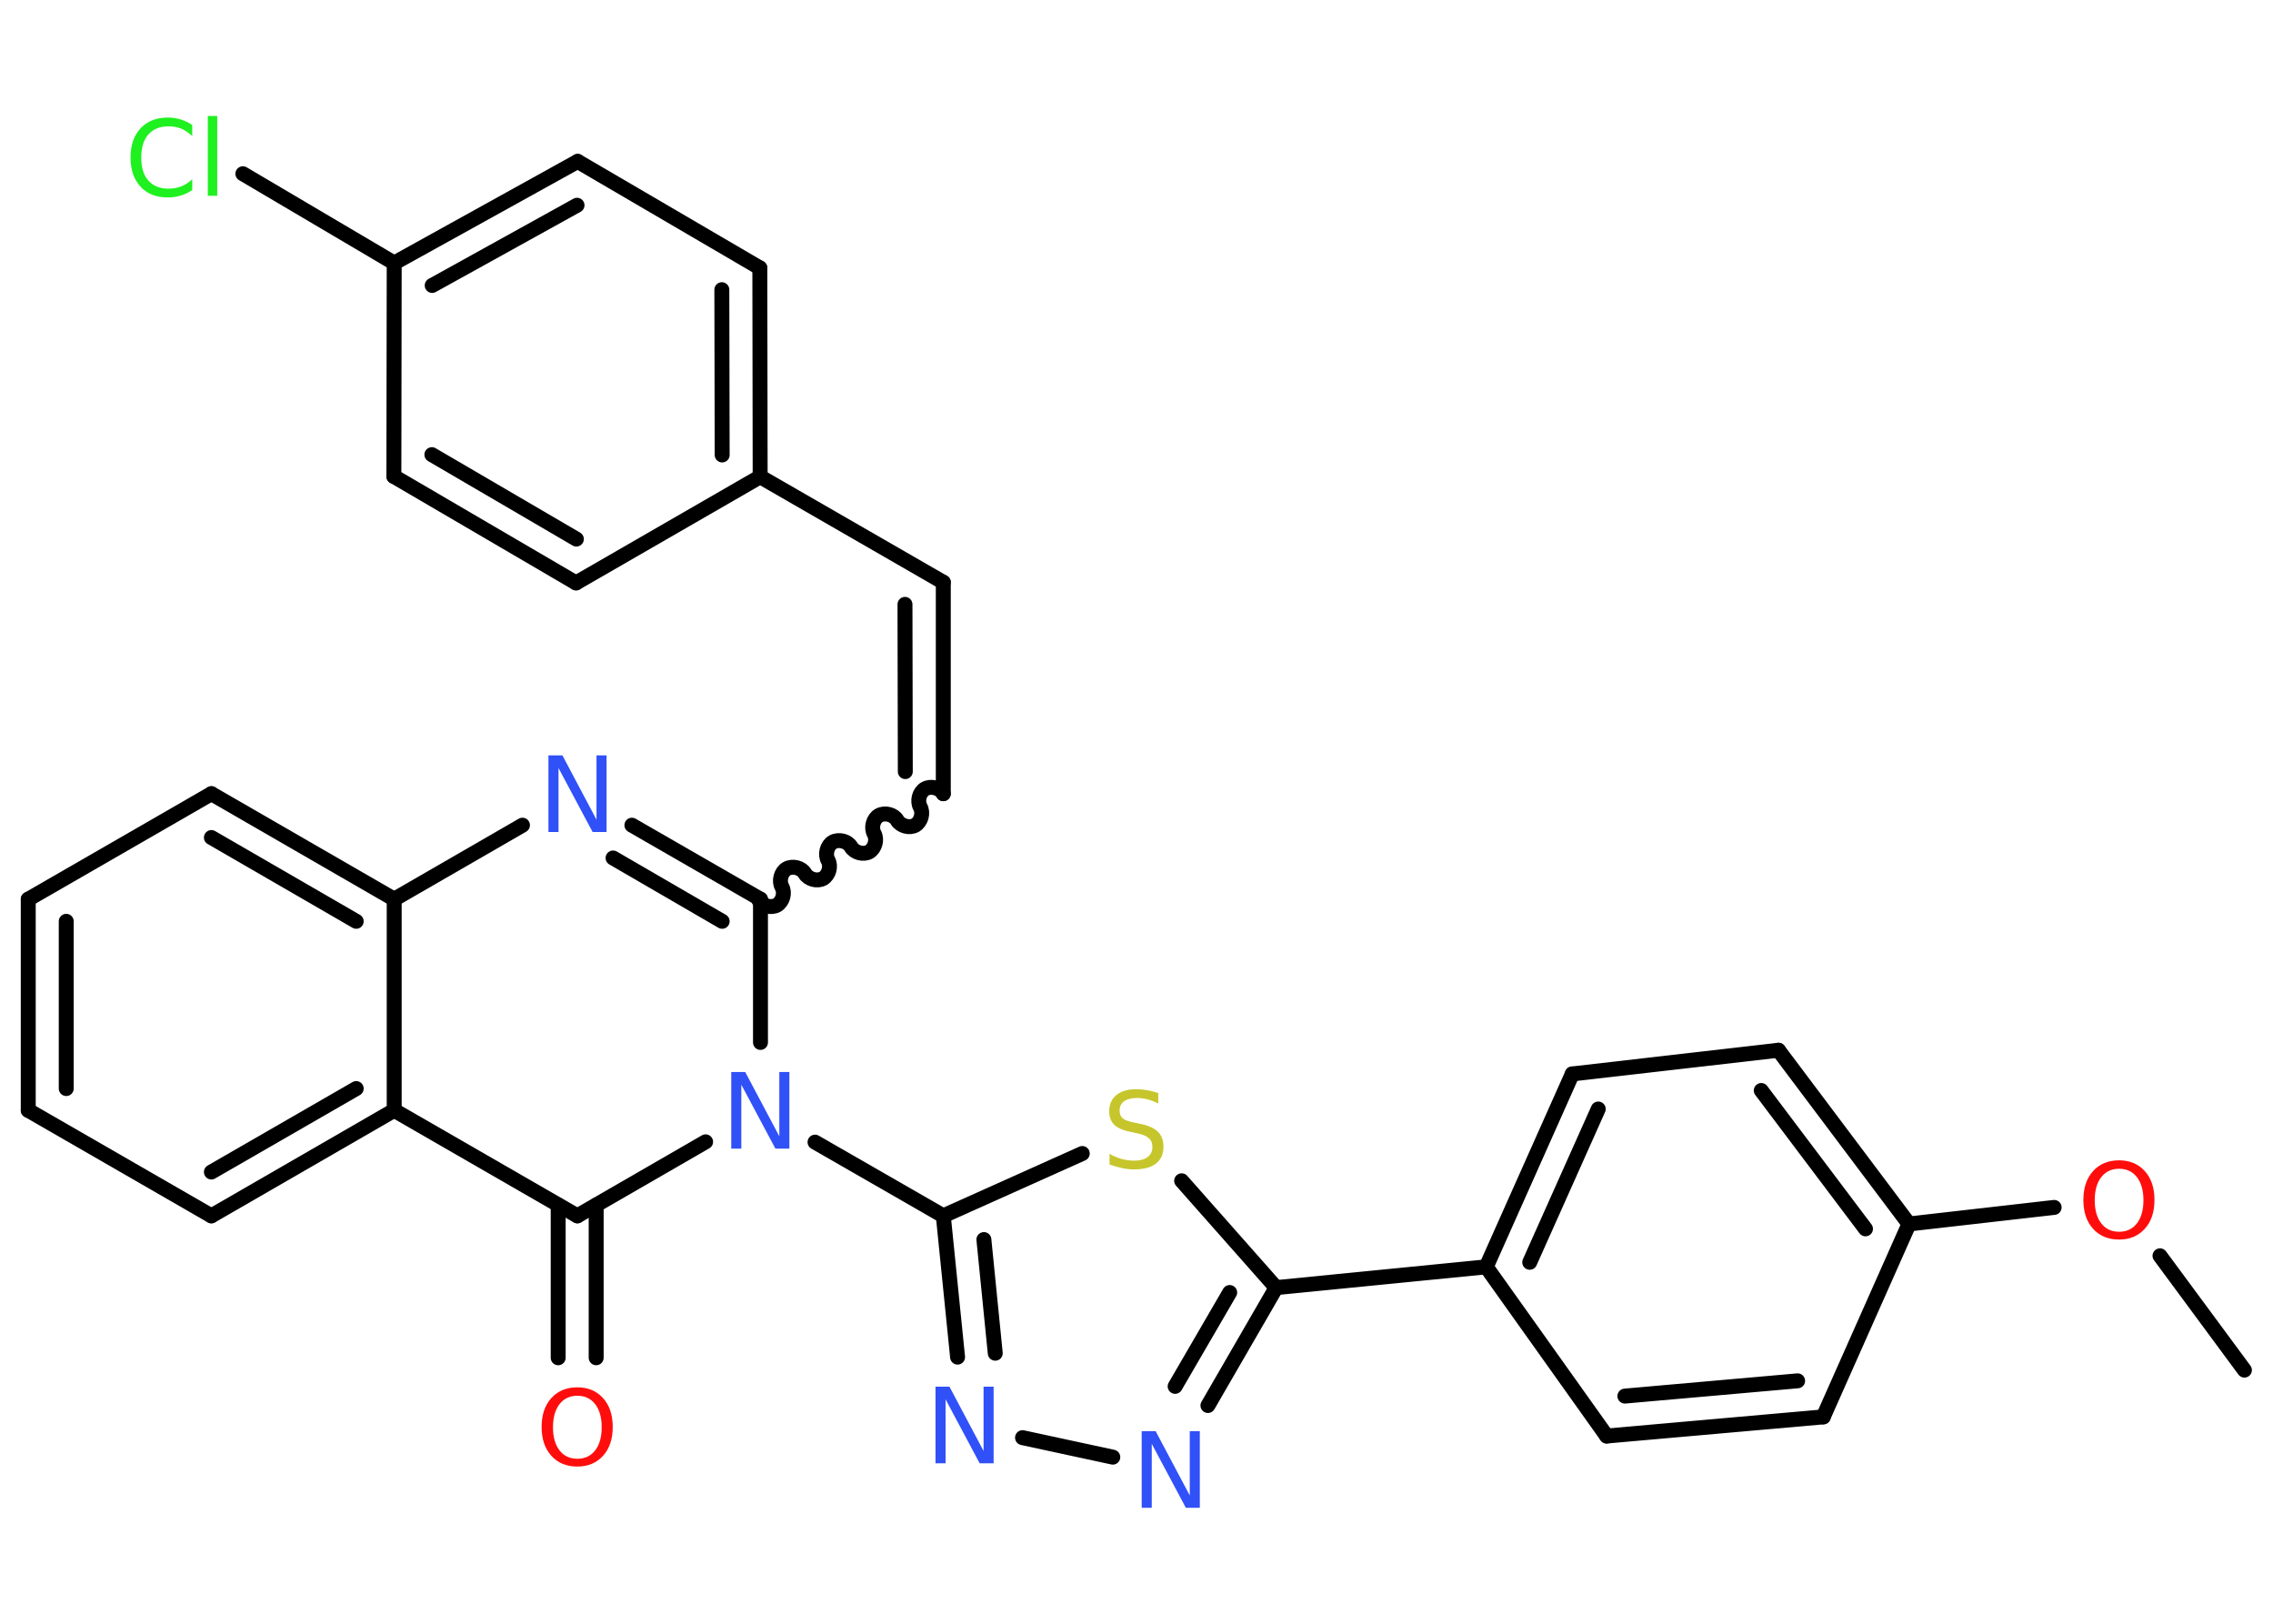 <?xml version='1.0' encoding='UTF-8'?>
<!DOCTYPE svg PUBLIC "-//W3C//DTD SVG 1.1//EN" "http://www.w3.org/Graphics/SVG/1.1/DTD/svg11.dtd">
<svg version='1.2' xmlns='http://www.w3.org/2000/svg' xmlns:xlink='http://www.w3.org/1999/xlink' width='70.0mm' height='50.0mm' viewBox='0 0 70.0 50.0'>
  <desc>Generated by the Chemistry Development Kit (http://github.com/cdk)</desc>
  <g stroke-linecap='round' stroke-linejoin='round' stroke='#000000' stroke-width='.46' fill='#3050F8'>
    <rect x='.0' y='.0' width='70.0' height='50.0' fill='#FFFFFF' stroke='none'/>
    <g id='mol1' class='mol'>
      <line id='mol1bnd1' class='bond' x1='69.12' y1='42.19' x2='66.52' y2='38.67'/>
      <line id='mol1bnd2' class='bond' x1='63.26' y1='37.18' x2='58.79' y2='37.69'/>
      <g id='mol1bnd3' class='bond'>
        <line x1='58.79' y1='37.69' x2='54.77' y2='32.34'/>
        <line x1='57.45' y1='37.84' x2='54.24' y2='33.58'/>
      </g>
      <line id='mol1bnd4' class='bond' x1='54.77' y1='32.34' x2='48.42' y2='33.07'/>
      <g id='mol1bnd5' class='bond'>
        <line x1='48.42' y1='33.07' x2='45.77' y2='39.01'/>
        <line x1='49.22' y1='34.15' x2='47.11' y2='38.87'/>
      </g>
      <line id='mol1bnd6' class='bond' x1='45.77' y1='39.01' x2='39.3' y2='39.65'/>
      <g id='mol1bnd7' class='bond'>
        <line x1='37.2' y1='43.28' x2='39.3' y2='39.65'/>
        <line x1='36.19' y1='42.69' x2='37.87' y2='39.8'/>
      </g>
      <line id='mol1bnd8' class='bond' x1='34.27' y1='44.87' x2='31.49' y2='44.27'/>
      <g id='mol1bnd9' class='bond'>
        <line x1='29.05' y1='37.44' x2='29.49' y2='41.79'/>
        <line x1='30.3' y1='38.17' x2='30.65' y2='41.67'/>
      </g>
      <line id='mol1bnd10' class='bond' x1='29.05' y1='37.44' x2='25.1' y2='35.17'/>
      <line id='mol1bnd11' class='bond' x1='23.42' y1='32.1' x2='23.42' y2='27.69'/>
      <path id='mol1bnd12' class='bond' d='M29.05 24.44c-.1 -.18 -.38 -.25 -.56 -.15c-.18 .1 -.25 .38 -.15 .56c.1 .18 .03 .45 -.15 .56c-.18 .1 -.45 .03 -.56 -.15c-.1 -.18 -.38 -.25 -.56 -.15c-.18 .1 -.25 .38 -.15 .56c.1 .18 .03 .45 -.15 .56c-.18 .1 -.45 .03 -.56 -.15c-.1 -.18 -.38 -.25 -.56 -.15c-.18 .1 -.25 .38 -.15 .56c.1 .18 .03 .45 -.15 .56c-.18 .1 -.45 .03 -.56 -.15c-.1 -.18 -.38 -.25 -.56 -.15c-.18 .1 -.25 .38 -.15 .56c.1 .18 .03 .45 -.15 .56c-.18 .1 -.45 .03 -.56 -.15' fill='none' stroke='#000000' stroke-width='.46'/>
      <g id='mol1bnd13' class='bond'>
        <line x1='29.05' y1='24.44' x2='29.05' y2='17.93'/>
        <line x1='27.88' y1='23.76' x2='27.87' y2='18.61'/>
      </g>
      <line id='mol1bnd14' class='bond' x1='29.05' y1='17.93' x2='23.41' y2='14.68'/>
      <g id='mol1bnd15' class='bond'>
        <line x1='23.41' y1='14.68' x2='23.4' y2='8.25'/>
        <line x1='22.24' y1='14.01' x2='22.23' y2='8.92'/>
      </g>
      <line id='mol1bnd16' class='bond' x1='23.4' y1='8.25' x2='17.79' y2='4.97'/>
      <g id='mol1bnd17' class='bond'>
        <line x1='17.79' y1='4.97' x2='12.14' y2='8.1'/>
        <line x1='17.77' y1='6.32' x2='13.31' y2='8.79'/>
      </g>
      <line id='mol1bnd18' class='bond' x1='12.14' y1='8.1' x2='7.48' y2='5.35'/>
      <line id='mol1bnd19' class='bond' x1='12.14' y1='8.1' x2='12.13' y2='14.67'/>
      <g id='mol1bnd20' class='bond'>
        <line x1='12.13' y1='14.67' x2='17.74' y2='17.95'/>
        <line x1='13.3' y1='14.0' x2='17.75' y2='16.6'/>
      </g>
      <line id='mol1bnd21' class='bond' x1='23.41' y1='14.68' x2='17.74' y2='17.95'/>
      <g id='mol1bnd22' class='bond'>
        <line x1='23.42' y1='27.69' x2='19.46' y2='25.41'/>
        <line x1='22.24' y1='28.37' x2='18.88' y2='26.42'/>
      </g>
      <line id='mol1bnd23' class='bond' x1='16.09' y1='25.41' x2='12.14' y2='27.69'/>
      <g id='mol1bnd24' class='bond'>
        <line x1='12.14' y1='27.69' x2='6.51' y2='24.44'/>
        <line x1='10.97' y1='28.37' x2='6.51' y2='25.79'/>
      </g>
      <line id='mol1bnd25' class='bond' x1='6.51' y1='24.44' x2='.87' y2='27.69'/>
      <g id='mol1bnd26' class='bond'>
        <line x1='.87' y1='27.69' x2='.87' y2='34.19'/>
        <line x1='2.04' y1='28.37' x2='2.04' y2='33.52'/>
      </g>
      <line id='mol1bnd27' class='bond' x1='.87' y1='34.19' x2='6.51' y2='37.44'/>
      <g id='mol1bnd28' class='bond'>
        <line x1='6.51' y1='37.44' x2='12.14' y2='34.19'/>
        <line x1='6.51' y1='36.09' x2='10.97' y2='33.52'/>
      </g>
      <line id='mol1bnd29' class='bond' x1='12.14' y1='27.69' x2='12.14' y2='34.19'/>
      <line id='mol1bnd30' class='bond' x1='12.14' y1='34.19' x2='17.78' y2='37.44'/>
      <line id='mol1bnd31' class='bond' x1='21.73' y1='35.16' x2='17.78' y2='37.44'/>
      <g id='mol1bnd32' class='bond'>
        <line x1='18.36' y1='37.11' x2='18.36' y2='41.81'/>
        <line x1='17.19' y1='37.11' x2='17.19' y2='41.81'/>
      </g>
      <line id='mol1bnd33' class='bond' x1='29.05' y1='37.44' x2='33.33' y2='35.52'/>
      <line id='mol1bnd34' class='bond' x1='39.3' y1='39.65' x2='36.39' y2='36.36'/>
      <line id='mol1bnd35' class='bond' x1='45.77' y1='39.01' x2='49.48' y2='44.22'/>
      <g id='mol1bnd36' class='bond'>
        <line x1='49.48' y1='44.22' x2='56.15' y2='43.63'/>
        <line x1='50.04' y1='42.99' x2='55.36' y2='42.52'/>
      </g>
      <line id='mol1bnd37' class='bond' x1='58.79' y1='37.69' x2='56.15' y2='43.63'/>
      <path id='mol1atm2' class='atom' d='M65.26 35.99q-.35 .0 -.55 .26q-.2 .26 -.2 .71q.0 .45 .2 .71q.2 .26 .55 .26q.35 .0 .55 -.26q.2 -.26 .2 -.71q.0 -.45 -.2 -.71q-.2 -.26 -.55 -.26zM65.26 35.73q.49 .0 .79 .33q.3 .33 .3 .89q.0 .56 -.3 .89q-.3 .33 -.79 .33q-.5 .0 -.8 -.33q-.3 -.33 -.3 -.89q.0 -.56 .3 -.89q.3 -.33 .8 -.33z' stroke='none' fill='#FF0D0D'/>
      <path id='mol1atm8' class='atom' d='M35.16 44.07h.43l1.05 1.98v-1.98h.31v2.36h-.43l-1.05 -1.97v1.97h-.31v-2.36z' stroke='none'/>
      <path id='mol1atm9' class='atom' d='M28.81 42.7h.43l1.05 1.98v-1.98h.31v2.36h-.43l-1.05 -1.97v1.97h-.31v-2.36z' stroke='none'/>
      <path id='mol1atm11' class='atom' d='M22.52 33.01h.43l1.05 1.98v-1.98h.31v2.36h-.43l-1.05 -1.97v1.97h-.31v-2.36z' stroke='none'/>
      <path id='mol1atm19' class='atom' d='M5.92 3.85v.34q-.16 -.15 -.34 -.23q-.18 -.07 -.39 -.07q-.4 .0 -.62 .25q-.22 .25 -.22 .71q.0 .47 .22 .71q.22 .25 .62 .25q.21 .0 .39 -.07q.18 -.07 .34 -.22v.33q-.17 .12 -.35 .17q-.19 .06 -.4 .06q-.54 .0 -.84 -.33q-.31 -.33 -.31 -.9q.0 -.57 .31 -.9q.31 -.33 .84 -.33q.21 .0 .4 .06q.19 .06 .35 .17zM6.4 3.57h.29v2.46h-.29v-2.46z' stroke='none' fill='#1FF01F'/>
      <path id='mol1atm22' class='atom' d='M16.89 23.26h.43l1.05 1.98v-1.98h.31v2.36h-.43l-1.05 -1.97v1.97h-.31v-2.36z' stroke='none'/>
      <path id='mol1atm30' class='atom' d='M17.78 42.98q-.35 .0 -.55 .26q-.2 .26 -.2 .71q.0 .45 .2 .71q.2 .26 .55 .26q.35 .0 .55 -.26q.2 -.26 .2 -.71q.0 -.45 -.2 -.71q-.2 -.26 -.55 -.26zM17.78 42.72q.49 .0 .79 .33q.3 .33 .3 .89q.0 .56 -.3 .89q-.3 .33 -.79 .33q-.5 .0 -.8 -.33q-.3 -.33 -.3 -.89q.0 -.56 .3 -.89q.3 -.33 .8 -.33z' stroke='none' fill='#FF0D0D'/>
      <path id='mol1atm31' class='atom' d='M35.67 33.67v.31q-.18 -.09 -.34 -.13q-.16 -.04 -.31 -.04q-.26 .0 -.4 .1q-.14 .1 -.14 .29q.0 .16 .1 .24q.1 .08 .36 .13l.19 .04q.35 .07 .53 .24q.17 .17 .17 .46q.0 .34 -.23 .52q-.23 .18 -.68 .18q-.17 .0 -.36 -.04q-.19 -.04 -.39 -.11v-.33q.19 .11 .38 .16q.19 .05 .37 .05q.28 .0 .42 -.11q.15 -.11 .15 -.31q.0 -.18 -.11 -.27q-.11 -.1 -.35 -.15l-.19 -.04q-.36 -.07 -.52 -.22q-.16 -.15 -.16 -.42q.0 -.32 .22 -.5q.22 -.18 .61 -.18q.16 .0 .34 .03q.17 .03 .35 .09z' stroke='none' fill='#C6C62C'/>
    </g>
  </g>
</svg>
